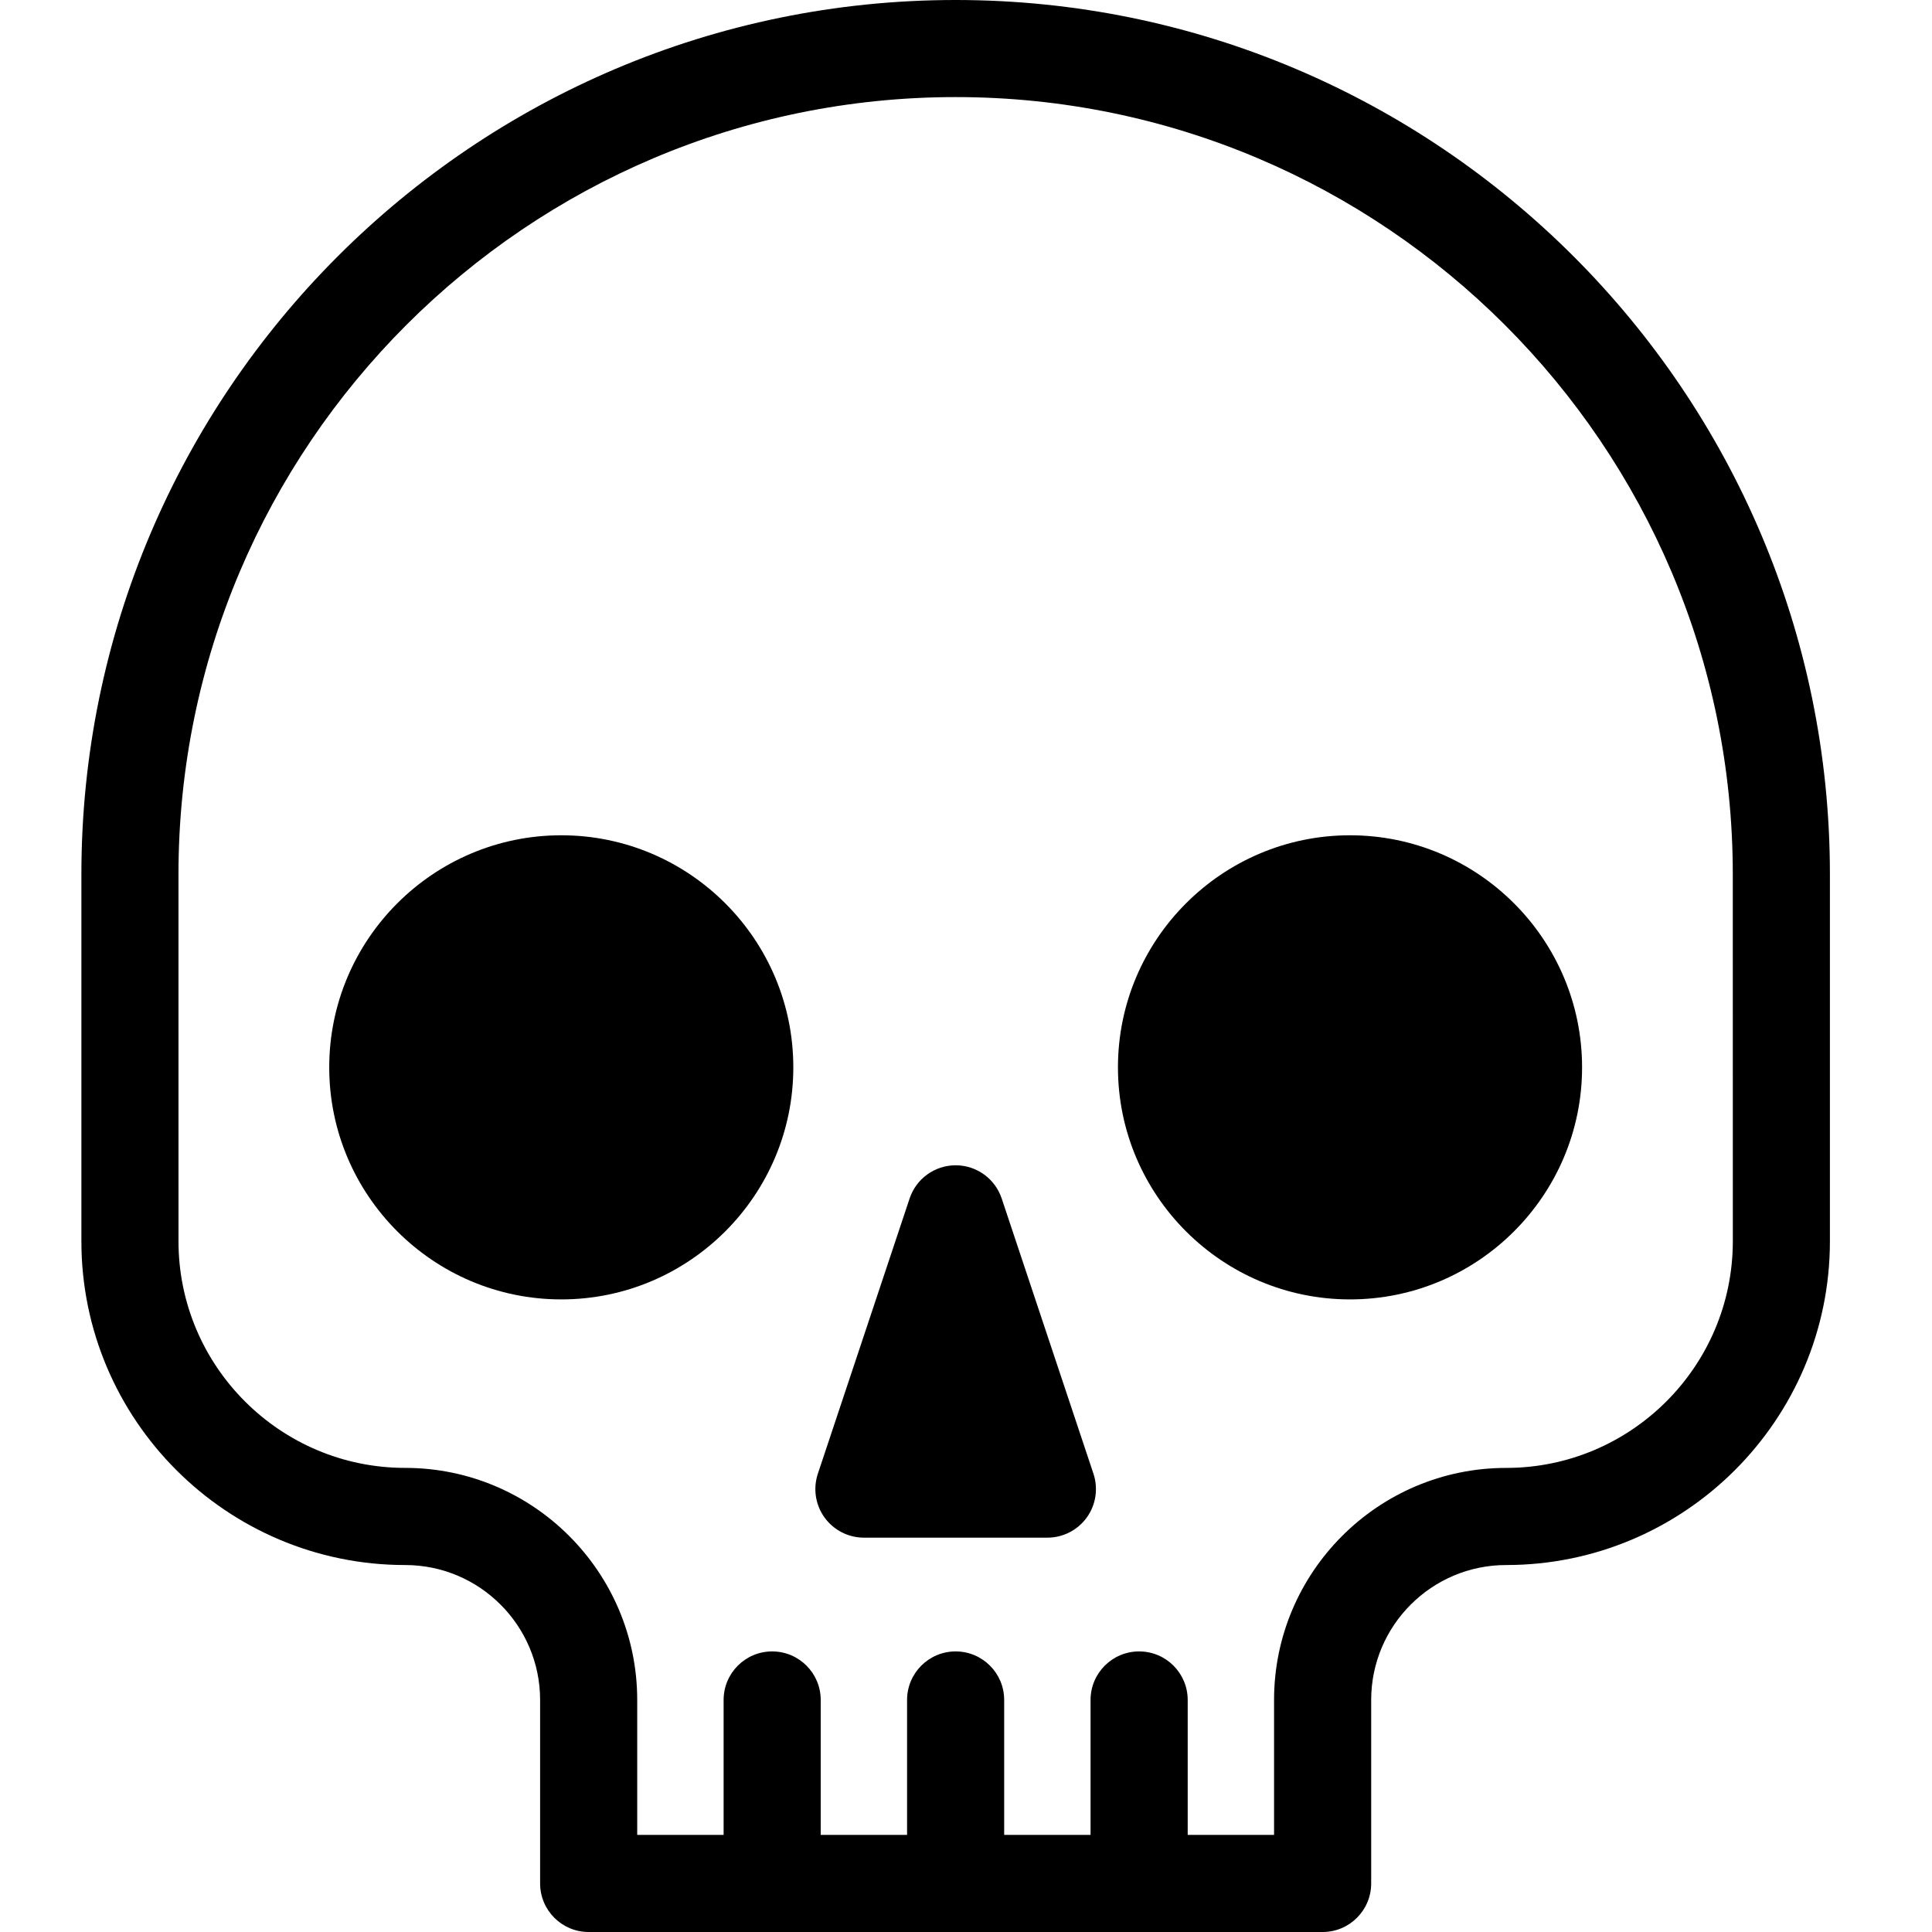 <svg xmlns="http://www.w3.org/2000/svg" xmlns:xlink="http://www.w3.org/1999/xlink" version="1.1" id="Layer_1" x="0px" y="0px" width="100px" height="100px" viewBox="0 0 100 100" enable-background="new 0 0 100 100" xml:space="preserve">
<g>
	<path d="M94.716,45.251C94.716,20.299,74.415,0,49.463,0C24.512,0,4.213,20.299,4.213,45.251l0,18.996   c0,9.24,7.519,16.759,16.759,16.759c3.851,0,6.984,3.133,6.984,6.984v9.496c0,1.389,1.125,2.514,2.513,2.514h37.989   c1.389,0,2.514-1.125,2.514-2.514V87.99c0-3.852,3.133-6.984,6.984-6.984c9.241,0,16.76-7.519,16.76-16.761L94.716,45.251z    M77.957,75.979c-6.623,0-12.012,5.391-12.012,12.012v6.982h-4.47V87.99c0-1.388-1.125-2.513-2.514-2.513s-2.514,1.125-2.514,2.513   v6.982h-4.471V87.99c0-1.388-1.125-2.513-2.513-2.513c-1.388,0-2.513,1.125-2.513,2.513v6.982H42.48V87.99   c0-1.388-1.125-2.513-2.513-2.513c-1.388,0-2.513,1.125-2.513,2.513v6.982h-4.472V87.99c0-6.621-5.388-12.012-12.01-12.012   c-6.47,0-11.733-5.262-11.733-11.731L9.238,45.251c0-22.181,18.045-40.226,40.225-40.226c22.182,0,40.226,18.045,40.226,40.226   l0.002,18.994C89.69,70.715,84.427,75.979,77.957,75.979z"/>
	<path d="M51.848,62.034c-0.342-1.026-1.302-1.719-2.383-1.719s-2.042,0.692-2.384,1.719L42.332,76.28   c-0.255,0.767-0.127,1.609,0.345,2.265c0.473,0.654,1.231,1.044,2.039,1.044h9.497c0.808,0,1.566-0.39,2.039-1.044   c0.472-0.655,0.6-1.498,0.345-2.265L51.848,62.034z"/>
	<path d="M29.052,43.234c-6.623,0-12.011,5.389-12.011,12.013c0,6.622,5.388,12.01,12.011,12.01c6.623,0,12.01-5.388,12.01-12.01   C41.063,48.623,35.675,43.234,29.052,43.234z"/>
	<path d="M69.876,43.234c-6.622,0-12.011,5.389-12.011,12.013c0,6.622,5.389,12.01,12.011,12.01c6.623,0,12.012-5.388,12.012-12.01   C81.888,48.623,76.499,43.234,69.876,43.234z"/>
</g>
</svg>